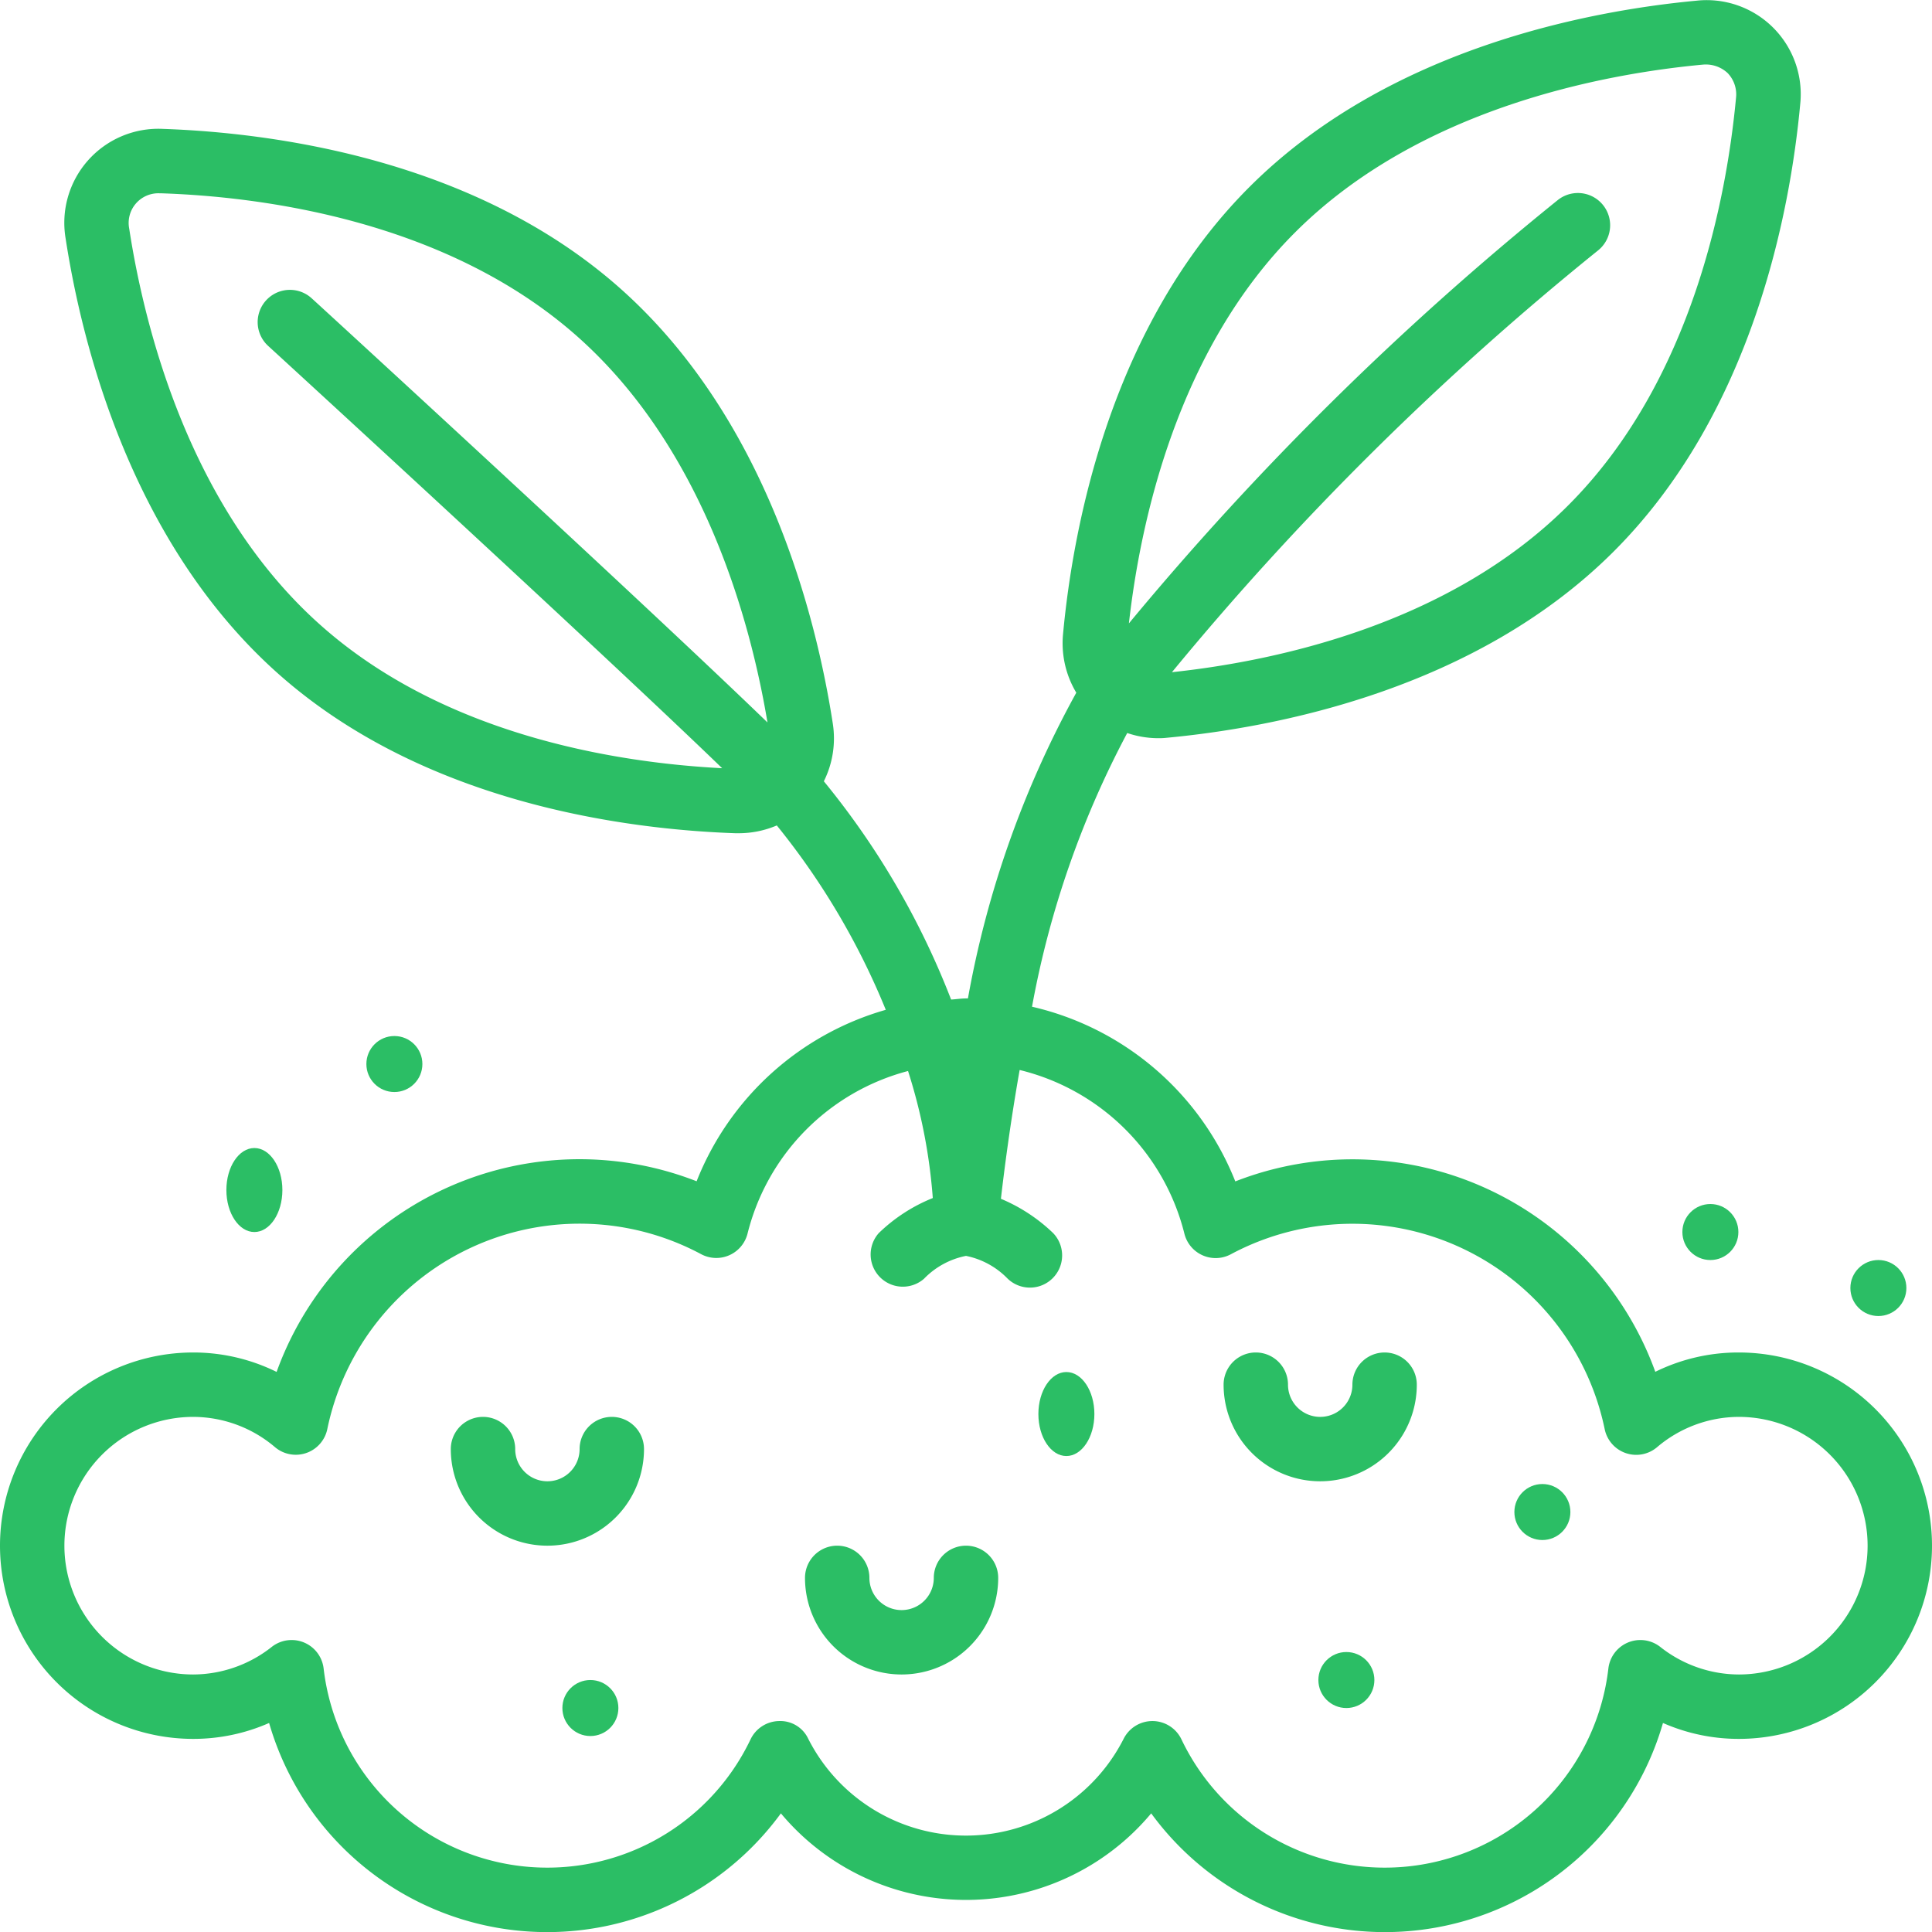 <svg xmlns="http://www.w3.org/2000/svg" width="69" height="69.004" viewBox="0 0 69 69.004"><defs><style>.a{fill:#2bbe65;}</style></defs><path class="a" d="M62.1,49.3a6.715,6.715,0,0,0-2.982.69,11.5,11.5,0,0,0-15-6.8,10.3,10.3,0,0,0-7.26-6.239,33.686,33.686,0,0,1,3.4-9.775,3.45,3.45,0,0,0,1.076.185,2.49,2.49,0,0,0,.335-.015c3.835-.359,11.01-1.7,15.967-6.657s6.3-12.132,6.657-15.968a3.36,3.36,0,0,0-3.7-3.7c-3.836.359-11.012,1.7-15.97,6.654s-6.3,12.13-6.657,15.967a3.434,3.434,0,0,0,.473,2.094,35.6,35.6,0,0,0-3.87,10.919H34.5c-.181,0-.353.031-.532.04A28.537,28.537,0,0,0,29.423,28.9a3.436,3.436,0,0,0,.321-2.055c-.587-3.809-2.353-10.893-7.59-15.545S9.667,5.734,5.817,5.6A3.359,3.359,0,0,0,2.343,9.51C2.928,13.319,4.7,20.4,9.933,25.055s12.484,5.566,16.33,5.7h.123a3.458,3.458,0,0,0,1.357-.278,26.079,26.079,0,0,1,3.892,6.585,10.312,10.312,0,0,0-6.756,6.123,11.5,11.5,0,0,0-15,6.809A6.715,6.715,0,0,0,6.9,49.3a6.9,6.9,0,1,0,0,13.8,6.715,6.715,0,0,0,2.711-.568A10.336,10.336,0,0,0,27.889,65.76a8.618,8.618,0,0,0,13.225,0,10.336,10.336,0,0,0,18.278-3.228A6.715,6.715,0,0,0,62.1,63.1a6.9,6.9,0,1,0,0-13.8ZM46.25,9.3c4.445-4.445,11.027-5.664,14.556-5.994a1.144,1.144,0,0,1,.895.3A1.1,1.1,0,0,1,62,4.5c-.331,3.528-1.548,10.11-6,14.553-4.284,4.284-10.543,5.567-14.145,5.951A105.243,105.243,0,0,1,57.072,9.942a1.15,1.15,0,0,0-1.437-1.8A107.7,107.7,0,0,0,40.318,23.261c.409-3.631,1.724-9.754,5.932-13.961ZM4.615,9.165A1.06,1.06,0,0,1,5.693,7.9h.046c3.541.115,10.184.945,14.886,5.119,4.533,4.025,6.186,10.2,6.785,13.78-4.473-4.324-15.755-14.673-16.278-15.148a1.15,1.15,0,1,0-1.555,1.7C9.7,13.462,21.3,24.094,25.791,28.433c-3.647-.187-9.858-1.129-14.323-5.093C6.761,19.17,5.154,12.668,4.615,9.165ZM62.1,60.8a4.543,4.543,0,0,1-2.809-.988,1.15,1.15,0,0,0-1.849.774,8.042,8.042,0,0,1-15.248,2.53,1.15,1.15,0,0,0-1.022-.653h-.014a1.15,1.15,0,0,0-1.025.628,6.316,6.316,0,0,1-11.27,0,1.1,1.1,0,0,0-1.035-.628,1.15,1.15,0,0,0-1.022.653,8.042,8.042,0,0,1-15.248-2.53,1.15,1.15,0,0,0-1.849-.774A4.543,4.543,0,0,1,6.9,60.8a4.6,4.6,0,0,1,0-9.2,4.525,4.525,0,0,1,2.927,1.086,1.15,1.15,0,0,0,1.863-.652,9.2,9.2,0,0,1,13.349-6.246,1.15,1.15,0,0,0,1.659-.735,8.01,8.01,0,0,1,5.732-5.806,19.656,19.656,0,0,1,.884,4.537,5.97,5.97,0,0,0-1.93,1.253A1.15,1.15,0,0,0,33,46.667,2.859,2.859,0,0,1,34.5,45.85a2.854,2.854,0,0,1,1.487.813,1.15,1.15,0,0,0,1.626-1.626,6.063,6.063,0,0,0-1.866-1.226c.115-.991.324-2.645.669-4.6A8.013,8.013,0,0,1,42.3,45.057a1.15,1.15,0,0,0,1.659.735A9.2,9.2,0,0,1,57.31,52.037a1.15,1.15,0,0,0,1.863.652A4.525,4.525,0,0,1,62.1,51.6a4.6,4.6,0,0,1,0,9.2Z" transform="translate(0 -0.997)"/><path class="a" d="M19.75,45a1.15,1.15,0,0,0-1.15,1.15,1.15,1.15,0,0,1-2.3,0,1.15,1.15,0,1,0-2.3,0,3.45,3.45,0,1,0,6.9,0A1.15,1.15,0,0,0,19.75,45Z" transform="translate(2.1 5.603)"/><path class="a" d="M30.75,49a1.15,1.15,0,0,0-1.15,1.15,1.15,1.15,0,1,1-2.3,0,1.15,1.15,0,0,0-2.3,0,3.45,3.45,0,1,0,6.9,0A1.15,1.15,0,0,0,30.75,49Z" transform="translate(3.75 6.203)"/><path class="a" d="M43.75,43a1.15,1.15,0,0,0-1.15,1.15,1.15,1.15,0,0,1-2.3,0,1.15,1.15,0,1,0-2.3,0,3.45,3.45,0,0,0,6.9,0A1.15,1.15,0,0,0,43.75,43Z" transform="translate(5.7 5.303)"/><circle class="a" cx="1" cy="1" r="1" transform="translate(47.085 59.001)"/><circle class="a" cx="1" cy="1" r="1" transform="translate(54.085 53.001)"/><circle class="a" cx="1" cy="1" r="1" transform="translate(66.085 45.001)"/><ellipse class="a" cx="1" cy="1.5" rx="1" ry="1.5" transform="translate(37.085 49.001)"/><ellipse class="a" cx="1" cy="1.5" rx="1" ry="1.5" transform="translate(8.085 41.001)"/><circle class="a" cx="1" cy="1" r="1" transform="translate(60.085 43.001)"/><circle class="a" cx="1" cy="1" r="1" transform="translate(20.085 60.001)"/><circle class="a" cx="1" cy="1" r="1" transform="translate(13.085 37.001)"/></svg>